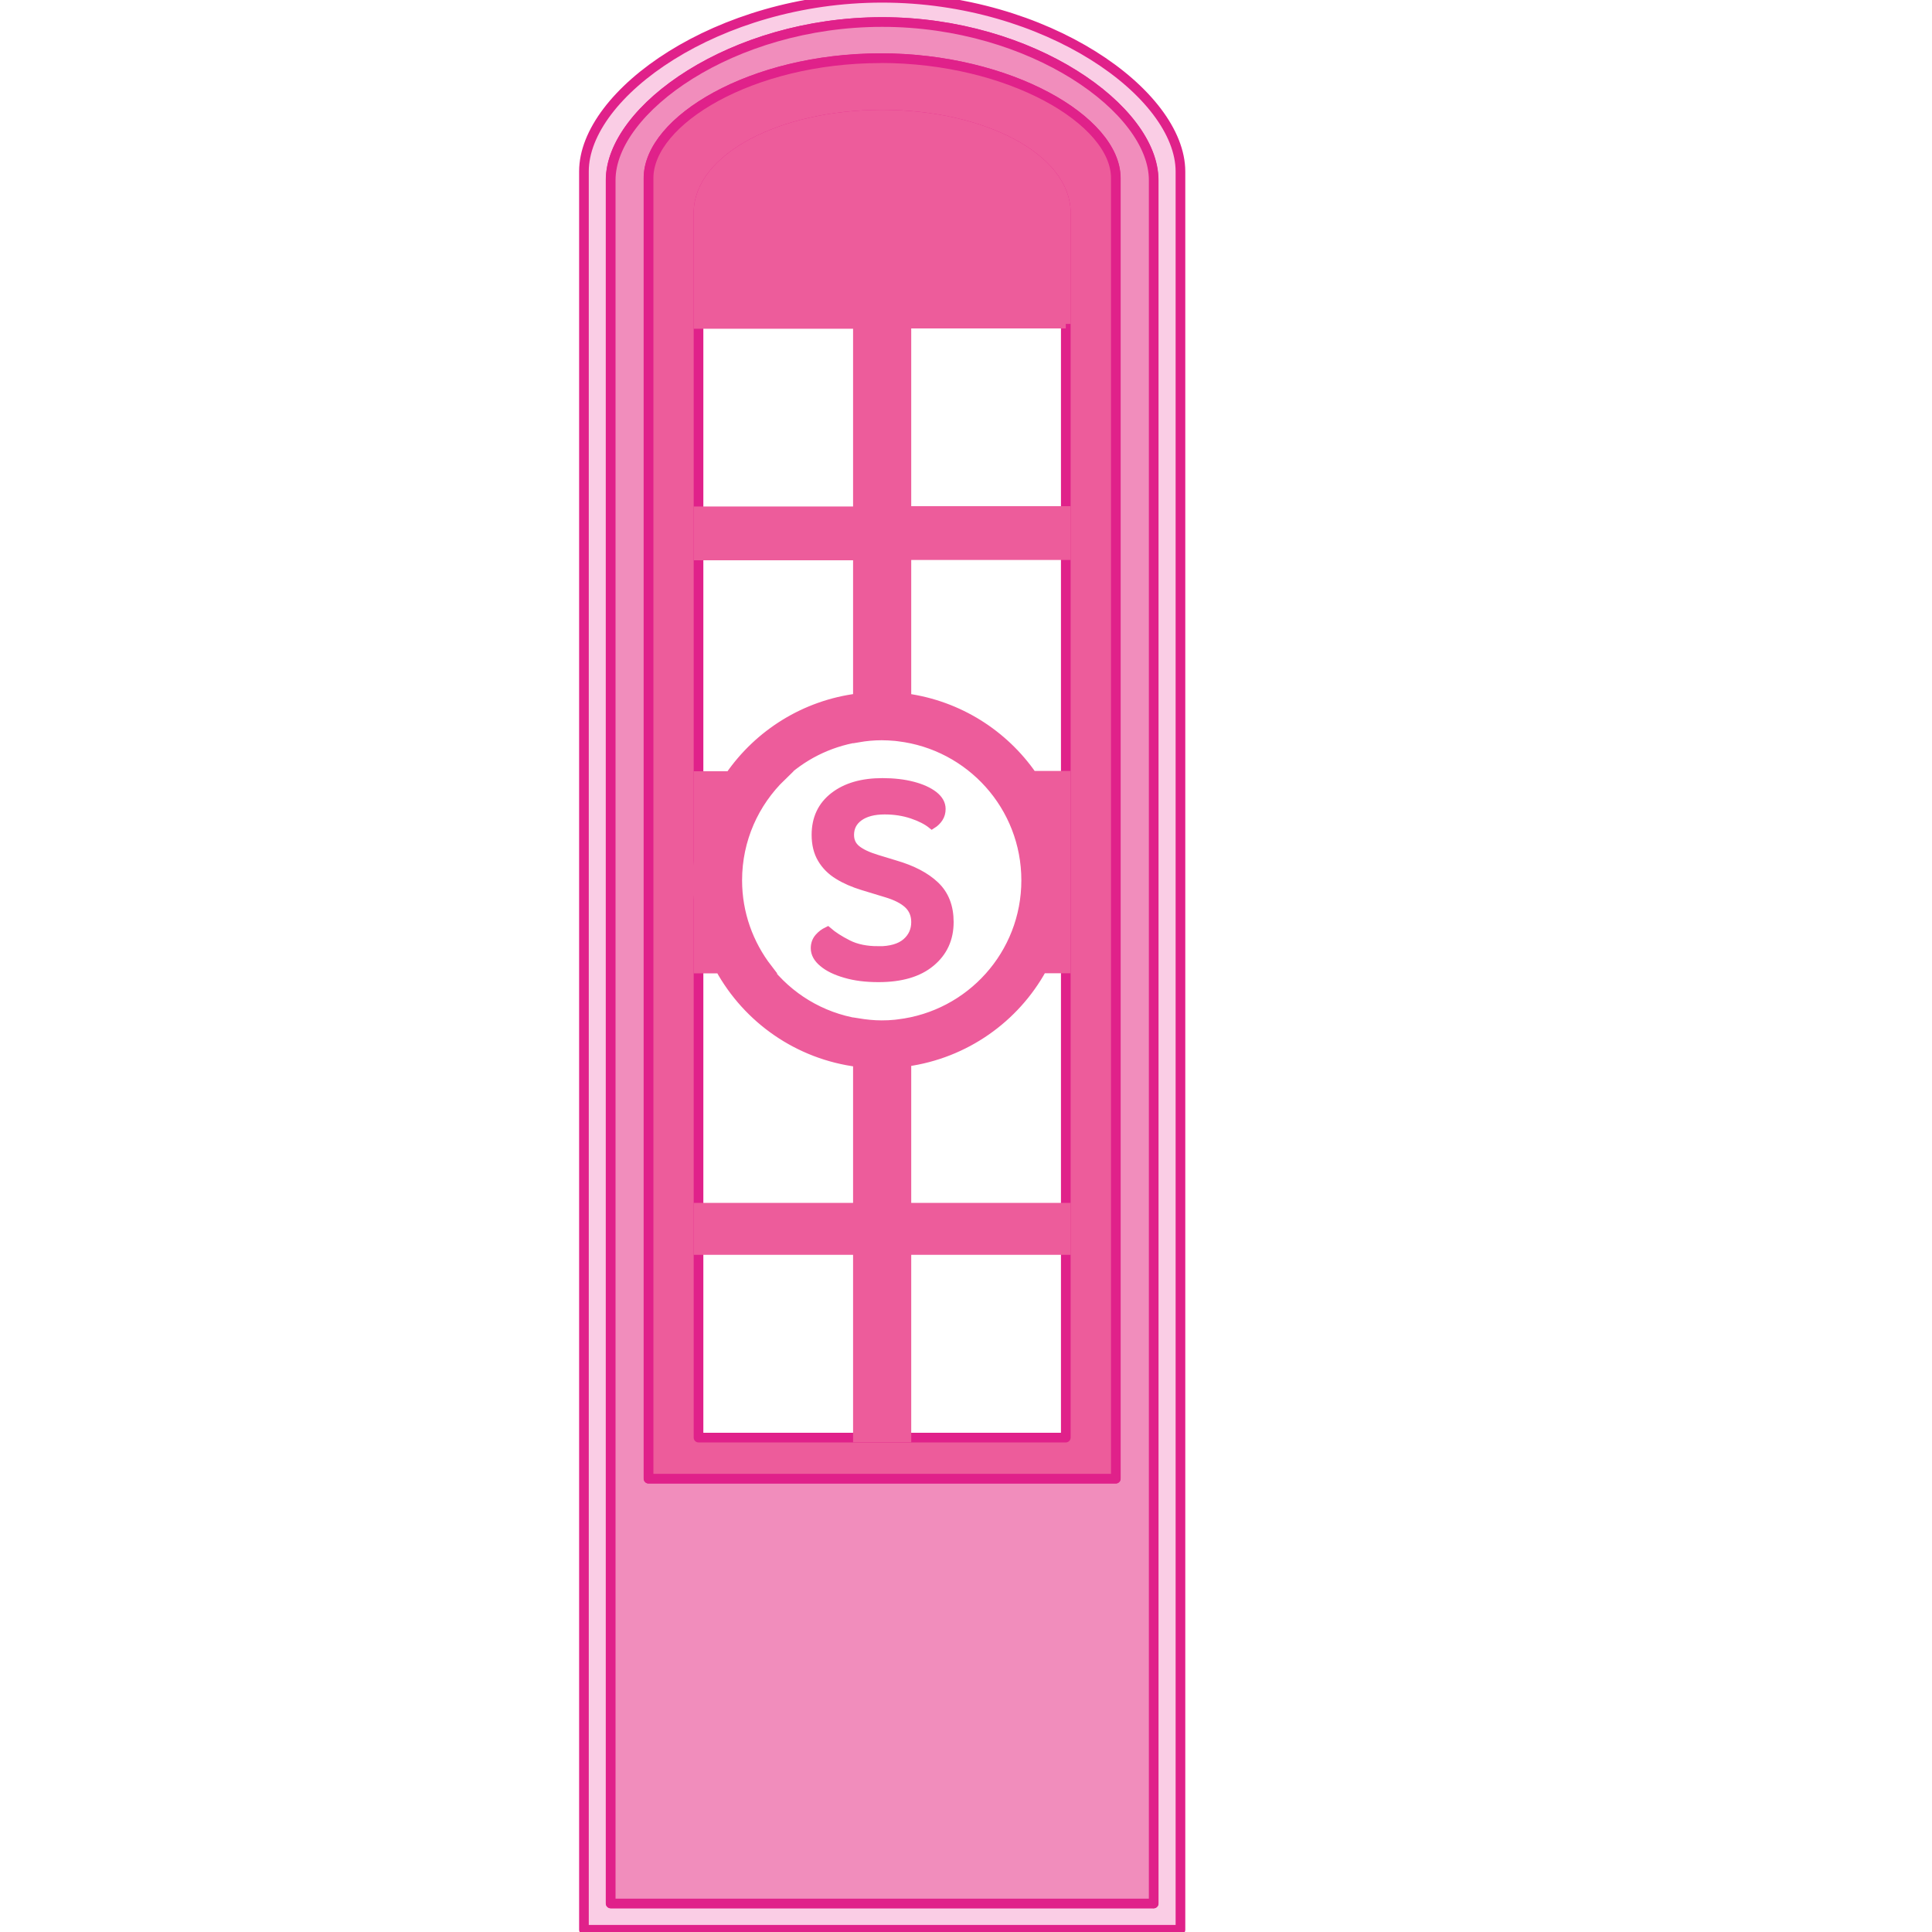 <?xml version="1.0" encoding="UTF-8"?>
<svg id="closet" xmlns="http://www.w3.org/2000/svg" viewBox="0 0 200 200">
  <defs>
    <style>
      .cls-1 {
        fill: #f18dbc;
      }

      .cls-1, .cls-2, .cls-3 {
        stroke: #e0218a;
        stroke-linecap: round;
        stroke-linejoin: round;
      }

      .cls-2, .cls-4 {
        fill: #ed5c9b;
      }

      .cls-3 {
        fill: #facde5;
      }

      .cls-4 {
        stroke: #ed5c9b;
        stroke-miterlimit: 10;
      }
    </style>
  </defs>
  <path class="cls-3" d="m91.32-.23c-17.05,0-30.87,9.93-30.87,17.97v182.03h61.75V17.75C122.19,9.71,108.37-.23,91.32-.23Zm28.1,197.27h-56.21V18.64c0-7.32,12.58-16.36,28.1-16.36s28.1,9.04,28.1,16.36v178.41Z"/>
  <path class="cls-1" d="m91.32,2.28c-15.52,0-28.1,9.04-28.1,16.36v178.41h56.21V18.64c0-7.32-12.58-16.36-28.1-16.36Zm24.18,150.79h-48.37V18.43c0-5.95,10.66-12.41,24.01-12.41s24.35,6.46,24.35,12.41v134.63Z"/>
  <path class="cls-2" d="m91.15,6.03c-13.36,0-24.01,6.46-24.01,12.41v134.63h48.37V18.43c0-5.95-11-12.41-24.35-12.41Zm19.18,142.79h-38.02V22.01c0-5.6,8.51-10.14,19.01-10.14s19.01,4.54,19.01,10.14v126.81Z"/>
  <path class="cls-4" d="m90.91,98.46c1.31,0,2.29-.29,2.94-.85s.98-1.29.98-2.15c0-.76-.25-1.38-.76-1.87s-1.29-.89-2.34-1.2l-2.4-.73c-.97-.3-1.81-.66-2.53-1.11-.72-.44-1.28-1-1.68-1.68-.4-.67-.6-1.49-.6-2.44,0-1.67.61-2.98,1.85-3.94,1.24-.96,2.89-1.44,4.98-1.44,1.16,0,2.2.12,3.12.36.92.24,1.63.57,2.15.97.51.4.77.85.77,1.36,0,.34-.08.64-.25.9s-.39.48-.66.65c-.5-.4-1.19-.75-2.05-1.04-.87-.29-1.82-.44-2.85-.44-1.14,0-2.04.24-2.69.71-.65.47-.98,1.11-.98,1.91,0,.63.23,1.14.7,1.53s1.19.73,2.18,1.03l1.87.57c1.75.51,3.12,1.22,4.09,2.14.98.92,1.47,2.17,1.47,3.75,0,1.71-.63,3.09-1.9,4.14-1.27,1.06-3.06,1.58-5.38,1.58-1.29,0-2.42-.14-3.4-.43-.98-.28-1.75-.65-2.29-1.11-.55-.45-.82-.94-.82-1.47,0-.42.13-.77.38-1.06s.54-.5.85-.65c.53.46,1.23.91,2.1,1.35s1.93.65,3.15.65Z"/>
  <path class="cls-4" d="m110.33,33.53v-11.52c0-5.6-8.51-10.14-19.01-10.14s-19.01,4.54-19.01,10.14v11.52h16.5v19.4h-16.5v4.57h16.5v14.79c-5.48.69-10.24,3.71-13.24,8.05h-3.26v8.79c-.07.66-.11,1.32-.11,1.99s.04,1.34.11,1.99v7.15h2.24c2.87,5.21,8.1,8.91,14.26,9.69v15.07h-16.5v4.38h16.5v19.4h5.02v-19.4h16.5v-4.38h-16.5v-15.11c6.06-.84,11.21-4.51,14.04-9.66h2.45v-19.94h-3.47c-2.96-4.28-7.63-7.27-13.02-8.02v-14.82h16.5v-4.57h-16.5v-19.4h16.5Zm-17.32,72.49c-.11.01-.21.03-.32.04-.47.05-.94.07-1.42.07-.84,0-1.66-.09-2.46-.22v.02c-3.84-.62-7.19-2.69-9.47-5.65h.11c-1.95-2.53-3.13-5.7-3.13-9.15,0-4.24,1.76-8.06,4.59-10.79h-.11c2.15-2.08,4.92-3.51,8.01-4.01v.02c.8-.14,1.62-.22,2.46-.22.48,0,.95.03,1.42.07.11.01.22.03.33.04,7.44.89,13.21,7.21,13.21,14.89s-5.77,14-13.22,14.89Z"/>
</svg>